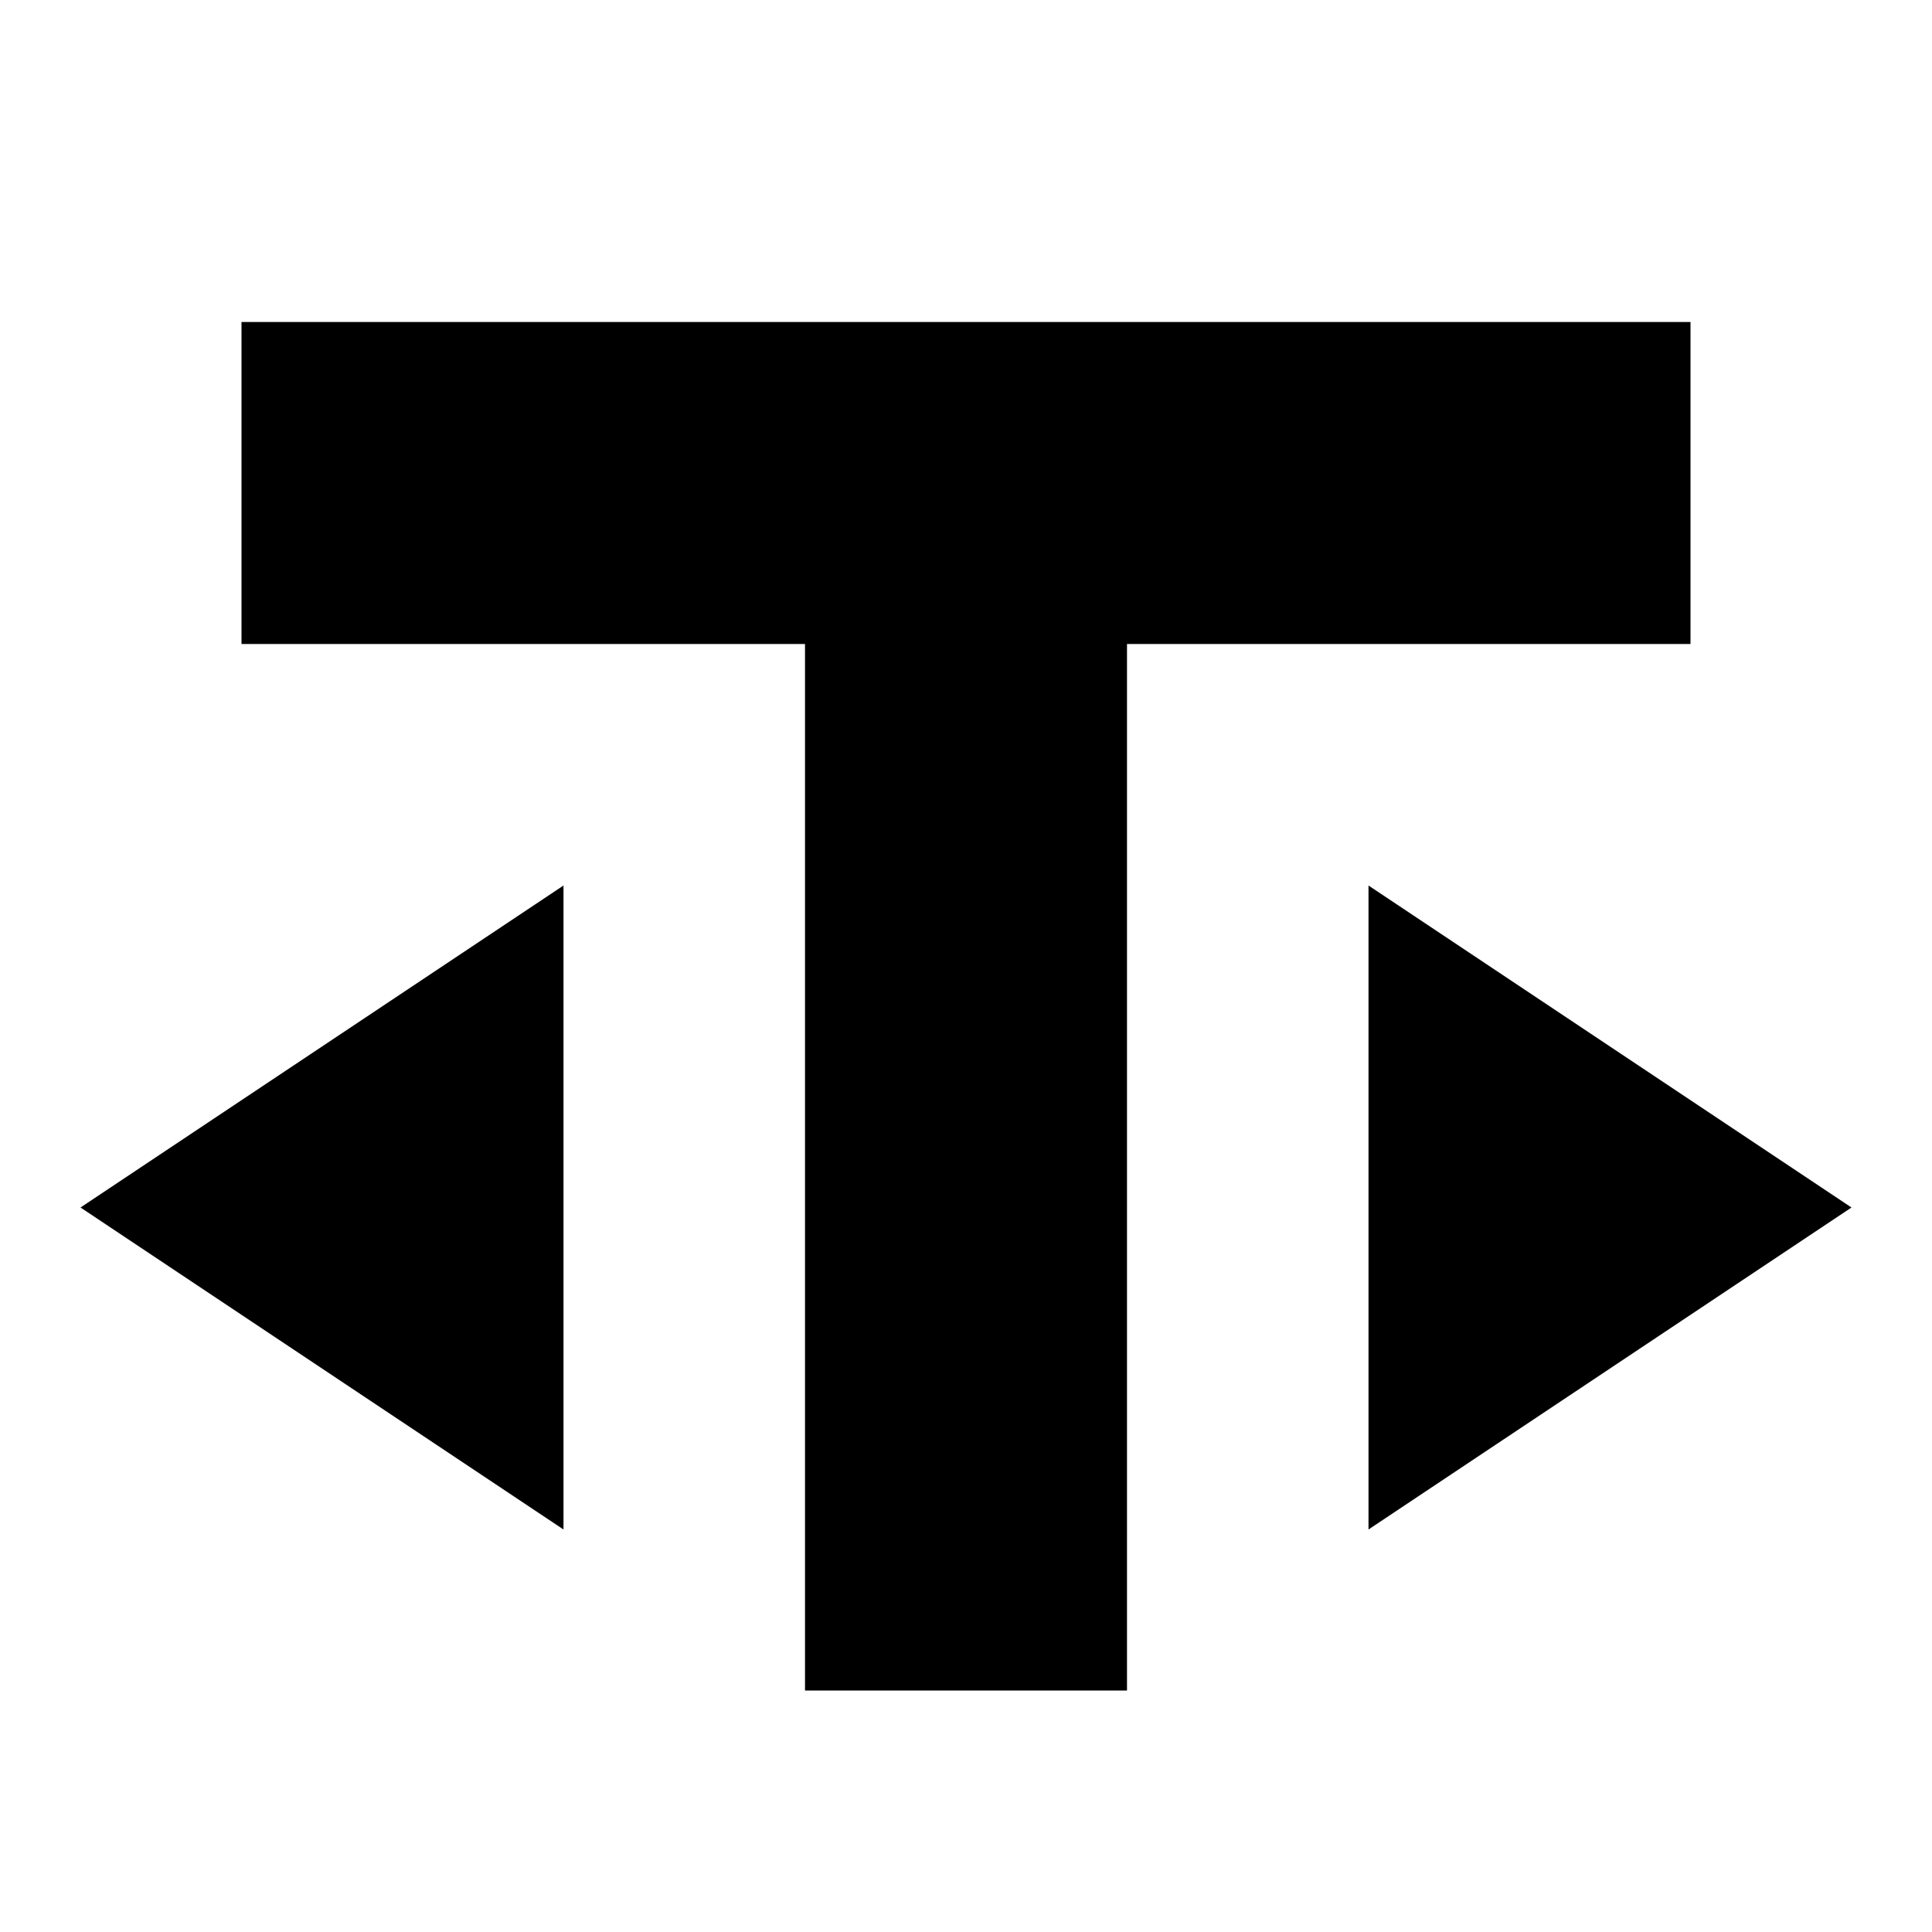 <?xml version="1.0" encoding="UTF-8" standalone="no"?>
<svg
   xmlns:dc="http://purl.org/dc/elements/1.1/"
   xmlns:cc="http://creativecommons.org/ns#"
   xmlns:rdf="http://www.w3.org/1999/02/22-rdf-syntax-ns#"
   xmlns:svg="http://www.w3.org/2000/svg"
   xmlns="http://www.w3.org/2000/svg"
   xmlns:sodipodi="http://sodipodi.sourceforge.net/DTD/sodipodi-0.dtd"
   xmlns:inkscape="http://www.inkscape.org/namespaces/inkscape"
   width="24"
   height="24"
   viewBox="0 0 24 24"
   version="1.1"
   id="svg10"
   sodipodi:docname="ic_text_width.svg"
   inkscape:version="">
  <sodipodi:namedview
     pagecolor="#ffffff"
     bordercolor="#666666"
     borderopacity="1"
     objecttolerance="10"
     gridtolerance="10"
     guidetolerance="10"
     inkscape:pageopacity="0"
     inkscape:pageshadow="2"
     inkscape:window-width="1920"
     inkscape:window-height="1055"
     id="namedview12"
     showgrid="false"
     inkscape:zoom="17.13"
     inkscape:cx="-11.778167"
     inkscape:cy="10.86966"
     inkscape:window-x="0"
     inkscape:window-y="25"
     inkscape:window-maximized="1"
     inkscape:current-layer="svg10"
     showguides="false" />
  <defs
     id="defs3">
    <path
       id="a"
       d="M24 24H0V0h24v24z" />
  </defs>
  <path
     clip-path="url(#b)"
     d="m 3,4 v 4 h 7 v 13 h 4 V 8 h 7 V 4 Z m 4,7 -6,4 6,4 z m 10,0 v 8 l 6,-4 z"
     id="path8"
     inkscape:connector-curvature="0"
     sodipodi:nodetypes="ccccccccccccccccc" />
</svg>
